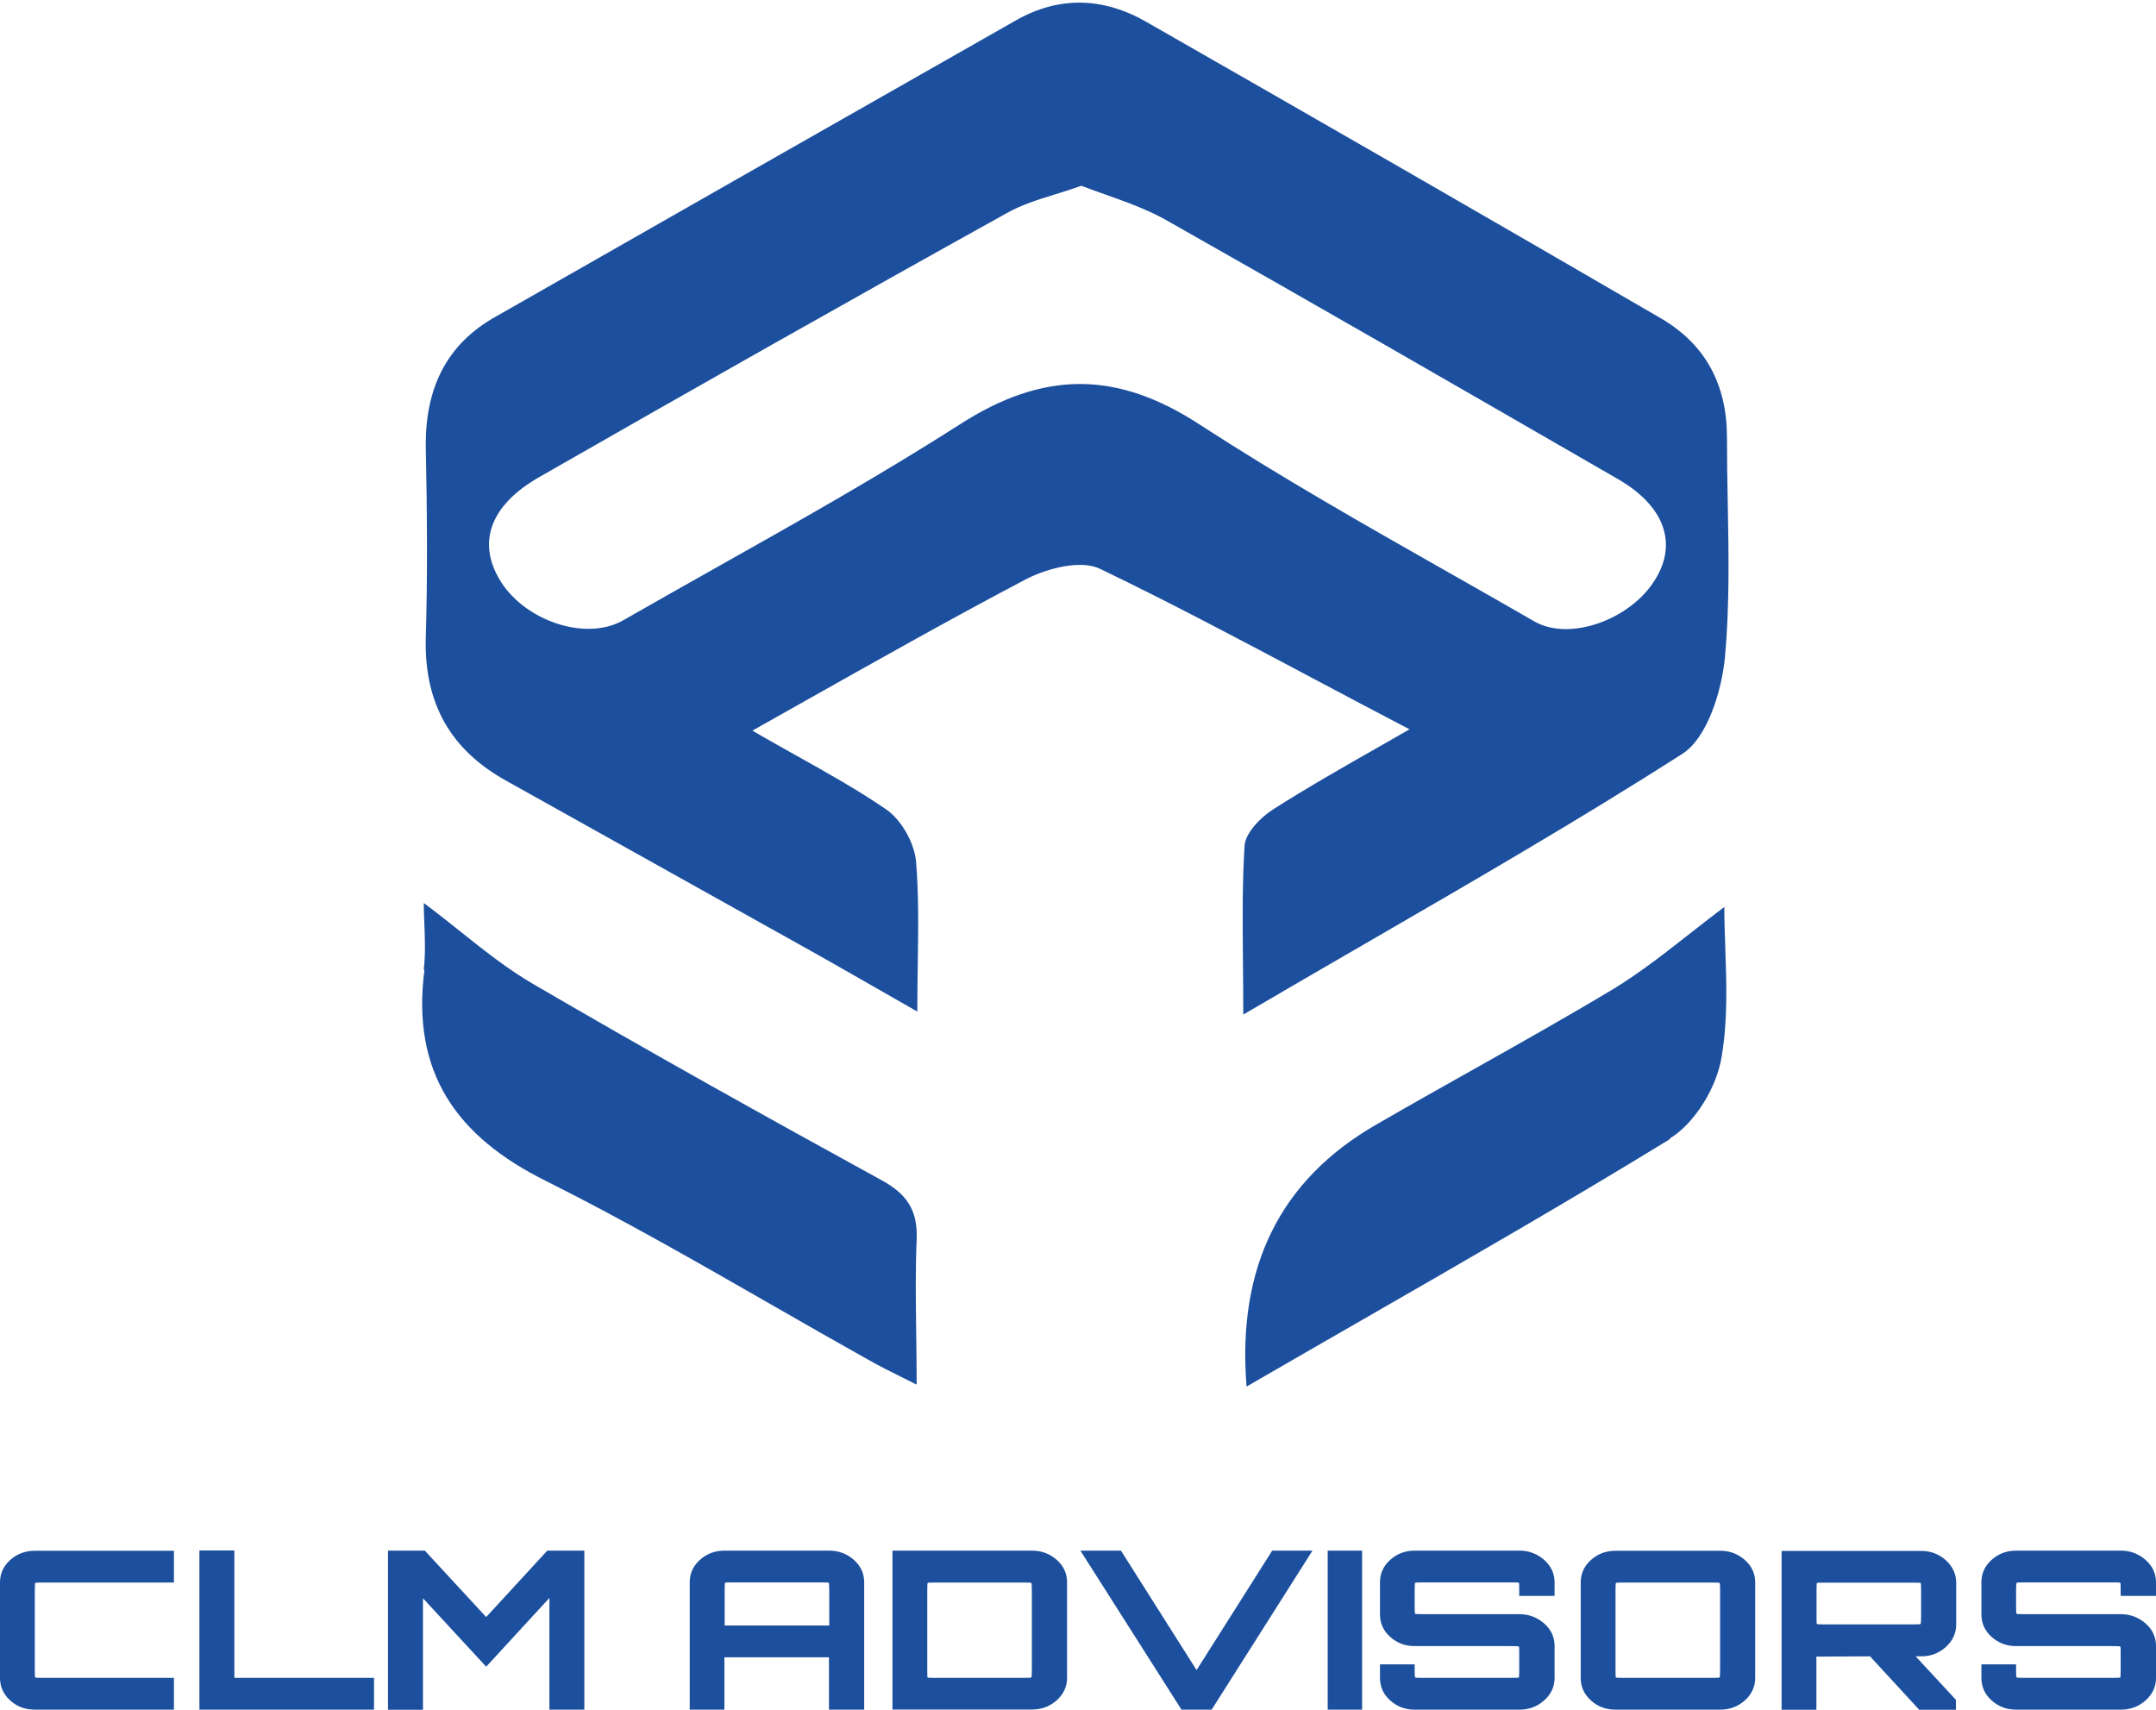 <svg width="406" height="322" viewBox="0 0 406 322" fill="none" xmlns="http://www.w3.org/2000/svg">
<path fill-rule="evenodd" clip-rule="evenodd" d="M234.064 181.253C234.093 184.363 234.122 187.598 234.122 191.001H234.246C242.1 186.392 249.852 181.903 257.51 177.468C277.846 165.692 297.517 154.301 316.666 142.06C321.493 139.087 324.215 130.166 324.834 123.723C325.71 114.075 325.532 104.303 325.353 94.495C325.279 90.447 325.205 86.393 325.205 82.34C325.205 72.551 321.245 64.869 312.706 59.913C280.53 41.204 248.23 22.619 215.931 4.158C207.763 -0.551 199.348 -0.799 191.18 3.91L191.16 3.921C158.496 22.503 125.831 41.084 93.291 59.666C84.009 64.869 80.173 73.171 80.173 83.703C80.42 95.969 80.544 108.111 80.173 120.377C79.925 132.52 84.875 141.317 95.518 147.14L146.752 175.761C153.743 179.627 160.646 183.58 168.352 187.993C169.785 188.814 171.246 189.651 172.741 190.506C172.741 187.398 172.784 184.42 172.825 181.54C172.925 174.658 173.016 168.334 172.493 162.132C172.122 158.663 169.77 154.45 166.924 152.468C161.673 148.848 156.063 145.708 149.968 142.297C147.301 140.804 144.541 139.259 141.678 137.6C144.623 135.944 147.532 134.304 150.412 132.681C165.199 124.346 179.217 116.445 193.407 108.978C197.368 106.996 203.555 105.385 207.144 107.12C220.279 113.439 233.179 120.288 246.694 127.464C252.789 130.699 259.009 134.002 265.432 137.352C263.676 138.356 261.995 139.315 260.376 140.238C252.41 144.778 245.965 148.452 239.691 152.468C237.34 153.955 234.494 156.928 234.37 159.283C233.926 166.299 233.991 173.379 234.064 181.253ZM198.685 36.602C200.262 36.111 201.889 35.605 203.555 35.009H203.679C205.103 35.552 206.554 36.067 208.013 36.585C211.881 37.958 215.801 39.349 219.396 41.328C247.859 57.435 276.199 73.79 304.538 90.145C313.449 95.225 315.924 102.288 311.716 109.102C307.137 116.66 295.628 120.873 288.945 117.032C283.534 113.909 278.091 110.819 272.642 107.726C256.904 98.792 241.122 89.833 225.955 79.985C210.238 69.702 196.378 69.826 180.661 79.985C165.798 89.488 150.416 98.147 135.032 106.808C129.153 110.117 123.273 113.427 117.423 116.784C110.121 120.997 98.241 116.66 93.909 108.855C89.949 101.916 92.424 95.101 101.458 89.898C130.664 73.171 159.994 56.568 189.447 40.213C192.222 38.613 195.34 37.643 198.685 36.602ZM102.943 222.472C85.865 214.047 77.45 201.905 79.925 182.7L79.801 182.576C80.139 179.615 80.016 176.538 79.903 173.74C79.851 172.441 79.801 171.202 79.801 170.062C82.175 171.824 84.455 173.64 86.706 175.435C91.262 179.066 95.706 182.606 100.592 185.426C122.249 198.064 144.03 210.206 165.934 222.225C170.76 224.827 172.864 227.924 172.617 233.5C172.373 239.103 172.449 244.76 172.53 250.818C172.573 254.004 172.617 257.3 172.617 260.758C171.842 260.37 171.105 260.004 170.4 259.654C167.727 258.325 165.516 257.226 163.459 256.05C157.27 252.59 151.115 249.061 144.964 245.533C131.066 237.563 117.183 229.601 102.943 222.472ZM324.215 198.931C323.349 204.631 319.265 211.445 314.439 214.419V214.543C295.505 226.153 276.239 237.231 256.544 248.557C249.336 252.702 242.07 256.88 234.741 261.13C232.926 238.662 241.053 222.225 259.121 211.817C265.11 208.348 271.14 204.958 277.169 201.568C286.213 196.483 295.257 191.398 304.167 186.045C309.125 182.964 313.729 179.351 318.386 175.696C320.471 174.06 322.567 172.415 324.71 170.805C324.71 173.307 324.8 175.899 324.892 178.544C325.123 185.2 325.366 192.192 324.215 198.931Z" fill="#1C4F9D"/>
<path fill-rule="evenodd" clip-rule="evenodd" d="M1.909 320.228C3.165 321.384 4.722 321.974 6.556 321.974H32.753V315.99H8.063C7.159 315.99 6.681 315.964 6.631 315.913C6.556 315.861 6.556 315.399 6.556 314.577V299.449C6.556 298.601 6.581 298.164 6.631 298.113C6.681 298.062 7.159 298.036 8.063 298.036H32.753V292.051H6.556C4.747 292.051 3.19 292.642 1.909 293.798C0.628 294.954 0 296.366 0 298.036V315.99C0 317.659 0.628 319.072 1.909 320.228ZM37.551 292V321.974H70.43V315.99H44.132V292H37.551ZM73.067 292.026V321.974V322H79.648V300.99L91.553 313.884L103.459 300.938V321.974H110.04V292.026H103.057L91.553 304.534L79.999 292.026H73.067ZM129.883 298.01V321.974H136.414V312.111H156.105V321.974H162.737V298.01C162.737 296.341 162.109 294.928 160.802 293.772C159.497 292.616 157.939 292.026 156.156 292.026H136.439C134.63 292.026 133.073 292.616 131.792 293.772C130.511 294.928 129.883 296.341 129.883 298.01ZM156.156 306.127H136.464V299.423C136.464 298.575 136.488 298.139 136.539 298.087C136.589 298.036 137.066 298.01 137.971 298.01H154.599C155.503 298.01 156.005 298.036 156.055 298.087C156.131 298.139 156.156 298.601 156.156 299.423V306.127ZM168.061 292.026V321.949H194.36C196.168 321.949 197.7 321.358 199.006 320.202C200.287 319.046 200.941 317.634 200.941 315.964V298.01C200.941 296.341 200.312 294.928 199.006 293.772C197.7 292.616 196.143 292.026 194.36 292.026H168.061ZM192.752 315.99H176.124C175.22 315.99 174.743 315.964 174.692 315.913C174.617 315.861 174.617 315.399 174.617 314.577V299.449C174.617 298.601 174.642 298.164 174.692 298.113C174.743 298.062 175.22 298.036 176.124 298.036H192.752C193.656 298.036 194.159 298.062 194.209 298.113C194.284 298.164 194.309 298.627 194.309 299.449V314.577C194.309 315.425 194.259 315.861 194.209 315.913C194.159 315.964 193.656 315.99 192.752 315.99ZM203.452 292.026L222.491 321.974H222.516H228.168L247.157 292.026H239.571L225.329 314.526L211.088 292.026H203.452ZM250.02 292.026V321.974H256.5V292.026H250.02ZM261.775 320.228C263.056 321.384 264.588 321.974 266.397 321.974H286.164C287.947 321.974 289.48 321.384 290.786 320.228C292.092 319.072 292.745 317.659 292.745 315.99V309.954C292.745 308.31 292.092 306.897 290.786 305.741C289.455 304.586 287.922 303.995 286.164 303.995H267.954C267.05 303.995 266.547 303.969 266.497 303.918C266.422 303.866 266.397 303.404 266.397 302.582V299.423C266.397 298.575 266.447 298.139 266.497 298.087C266.547 298.036 267.05 298.01 267.954 298.01H284.532C285.461 298.01 285.963 298.036 286.013 298.087C286.089 298.139 286.089 298.601 286.089 299.423V300.553H292.745V298.01C292.745 296.341 292.092 294.928 290.786 293.772C289.455 292.616 287.922 292.026 286.164 292.026H266.397C264.588 292.026 263.056 292.616 261.775 293.772C260.494 294.928 259.866 296.341 259.866 298.01V304.046C259.866 305.69 260.494 307.103 261.775 308.259C263.056 309.414 264.588 310.005 266.397 310.005H284.532C285.461 310.005 285.963 310.031 286.013 310.082C286.089 310.134 286.089 310.596 286.089 311.418V314.577C286.089 315.425 286.064 315.861 286.013 315.913C285.963 315.964 285.486 315.99 284.532 315.99H267.954C267.05 315.99 266.547 315.964 266.497 315.913C266.422 315.861 266.397 315.399 266.397 314.577V313.447H259.866V315.99C259.866 317.659 260.494 319.072 261.775 320.228ZM299.577 320.228C300.833 321.384 302.39 321.974 304.224 321.974H323.941C325.75 321.974 327.281 321.384 328.588 320.228C329.869 319.072 330.522 317.659 330.522 315.99V298.036C330.522 296.366 329.894 294.954 328.588 293.798C327.281 292.642 325.75 292.051 323.941 292.051H304.224C302.415 292.051 300.858 292.642 299.577 293.798C298.296 294.954 297.668 296.366 297.668 298.036V315.99C297.668 317.659 298.296 319.072 299.577 320.228ZM322.358 315.99H305.731C304.827 315.99 304.35 315.964 304.299 315.913C304.224 315.861 304.224 315.399 304.224 314.577V299.449C304.224 298.601 304.249 298.164 304.299 298.113C304.35 298.062 304.827 298.036 305.731 298.036H322.358C323.263 298.036 323.765 298.062 323.815 298.113C323.891 298.164 323.916 298.627 323.916 299.449V314.577C323.916 315.425 323.866 315.861 323.815 315.913C323.765 315.964 323.263 315.99 322.358 315.99ZM335.495 292.077V321.974L335.47 322H342.051V311.983L352.148 311.931L361.416 322H368.324V320.125L360.738 311.931H361.793C363.602 311.931 365.133 311.341 366.44 310.159C367.721 308.978 368.374 307.591 368.374 305.973V298.062C368.374 296.443 367.721 295.031 366.44 293.849C365.133 292.668 363.576 292.077 361.793 292.077H335.495ZM360.21 305.921H343.583C342.679 305.921 342.201 305.896 342.151 305.844C342.076 305.793 342.076 305.33 342.076 304.509V299.423C342.076 298.601 342.101 298.164 342.151 298.113C342.201 298.062 342.679 298.062 343.583 298.062H360.21C361.115 298.062 361.618 298.062 361.667 298.113C361.743 298.164 361.768 298.601 361.768 299.423V304.509C361.768 305.356 361.718 305.793 361.667 305.844C361.618 305.896 361.115 305.921 360.21 305.921ZM375.03 320.228C376.311 321.384 377.844 321.974 379.652 321.974H399.419C401.202 321.974 402.735 321.384 404.041 320.228C405.347 319.072 406 317.659 406 315.99V309.954C406 308.31 405.347 306.897 404.041 305.741C402.71 304.586 401.177 303.995 399.419 303.995H381.209C380.305 303.995 379.802 303.969 379.752 303.918C379.677 303.866 379.652 303.404 379.652 302.582V299.423C379.652 298.575 379.702 298.139 379.752 298.087C379.802 298.036 380.305 298.01 381.209 298.01H397.787C398.716 298.01 399.218 298.036 399.269 298.087C399.344 298.139 399.344 298.601 399.344 299.423V300.553H406V298.01C406 296.341 405.347 294.928 404.041 293.772C402.71 292.616 401.177 292.026 399.419 292.026H379.652C377.844 292.026 376.311 292.616 375.03 293.772C373.749 294.928 373.121 296.341 373.121 298.01V304.046C373.121 305.69 373.749 307.103 375.03 308.259C376.311 309.414 377.844 310.005 379.652 310.005H397.787C398.716 310.005 399.218 310.031 399.269 310.082C399.344 310.134 399.344 310.596 399.344 311.418V314.577C399.344 315.425 399.319 315.861 399.269 315.913C399.218 315.964 398.741 315.99 397.787 315.99H381.209C380.305 315.99 379.802 315.964 379.752 315.913C379.677 315.861 379.652 315.399 379.652 314.577V313.447H373.121V315.99C373.121 317.659 373.749 319.072 375.03 320.228Z" fill="#1C4F9D"/>
</svg>
